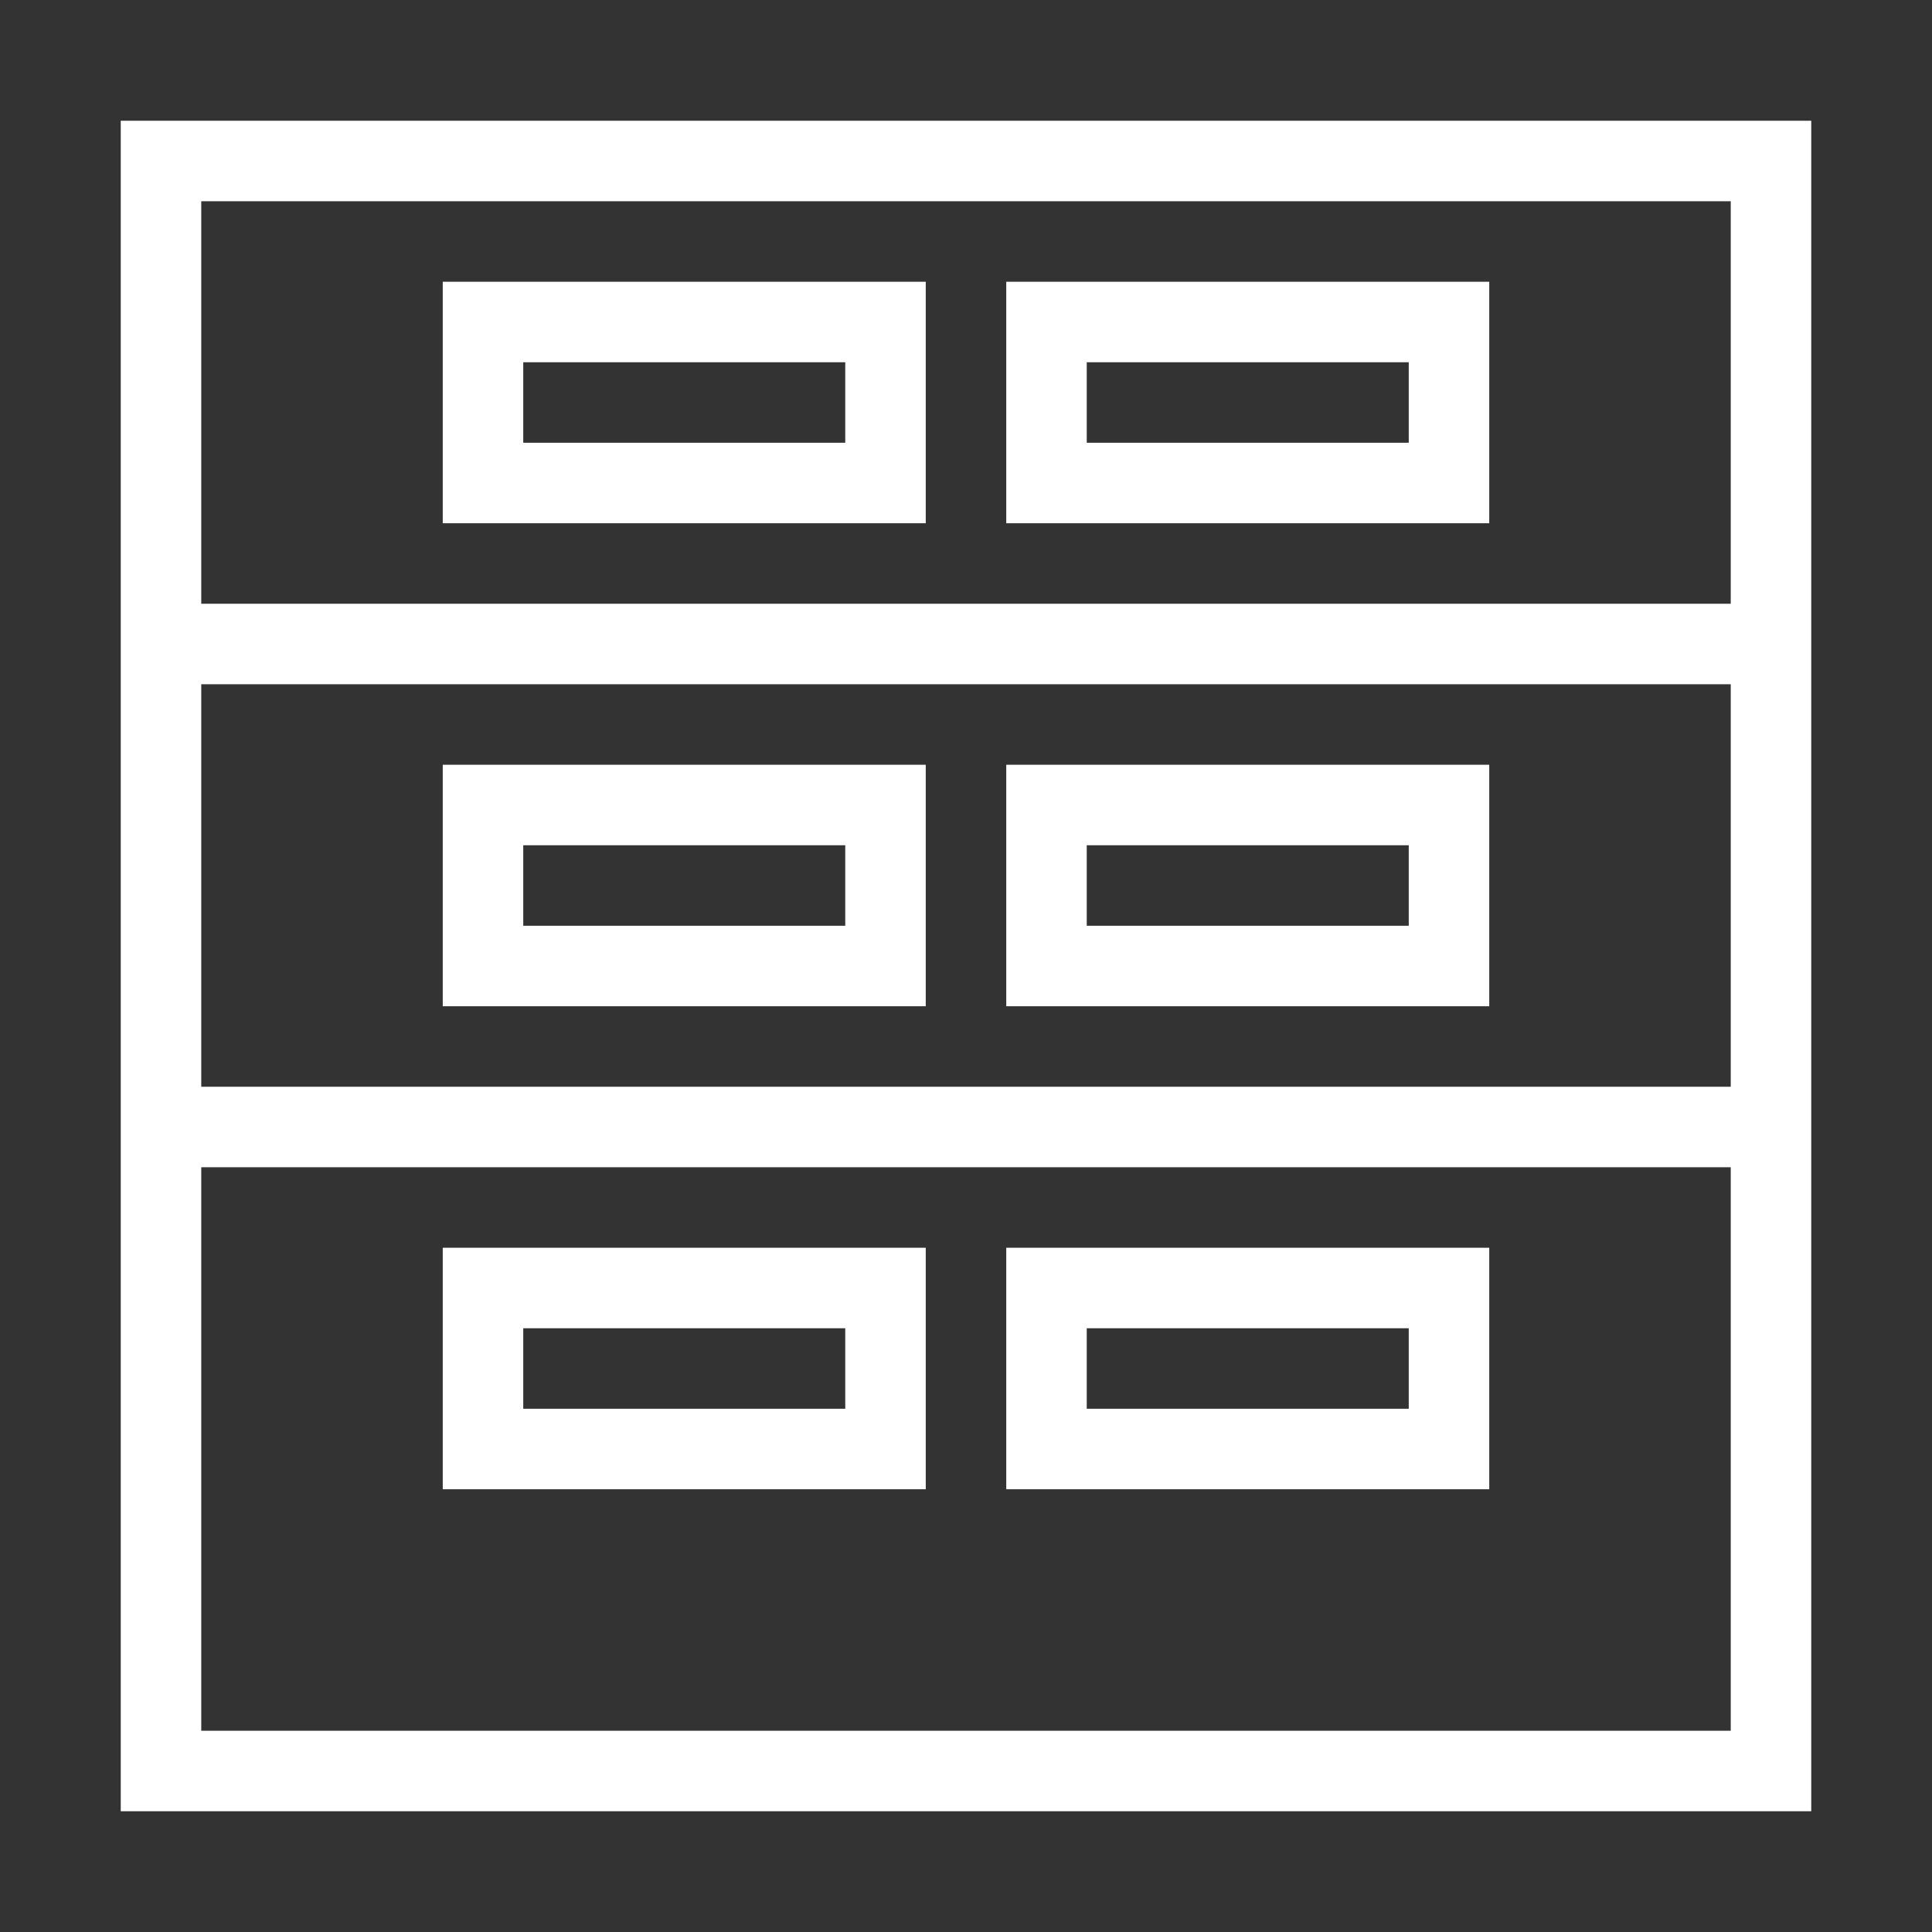 <svg width="48" height="48" viewBox="0 0 48 48" fill="none" xmlns="http://www.w3.org/2000/svg">
    <rect x="0" y="0" width="48" height="48" fill="#333333" stroke="none"/>
    <rect x="4" y="4" width="40" height="40" stroke="white" stroke-width="2"/>
    <path d="M4 16H44M4 28H44" stroke="white" stroke-width="2"/>
    <rect x="12" y="8" width="10" height="4" stroke="white" stroke-width="2"/>
    <rect x="26" y="8" width="10" height="4" stroke="white" stroke-width="2"/>
    <rect x="12" y="20" width="10" height="4" stroke="white" stroke-width="2"/>
    <rect x="26" y="20" width="10" height="4" stroke="white" stroke-width="2"/>
    <rect x="12" y="32" width="10" height="4" stroke="white" stroke-width="2"/>
    <rect x="26" y="32" width="10" height="4" stroke="white" stroke-width="2"/>
</svg>